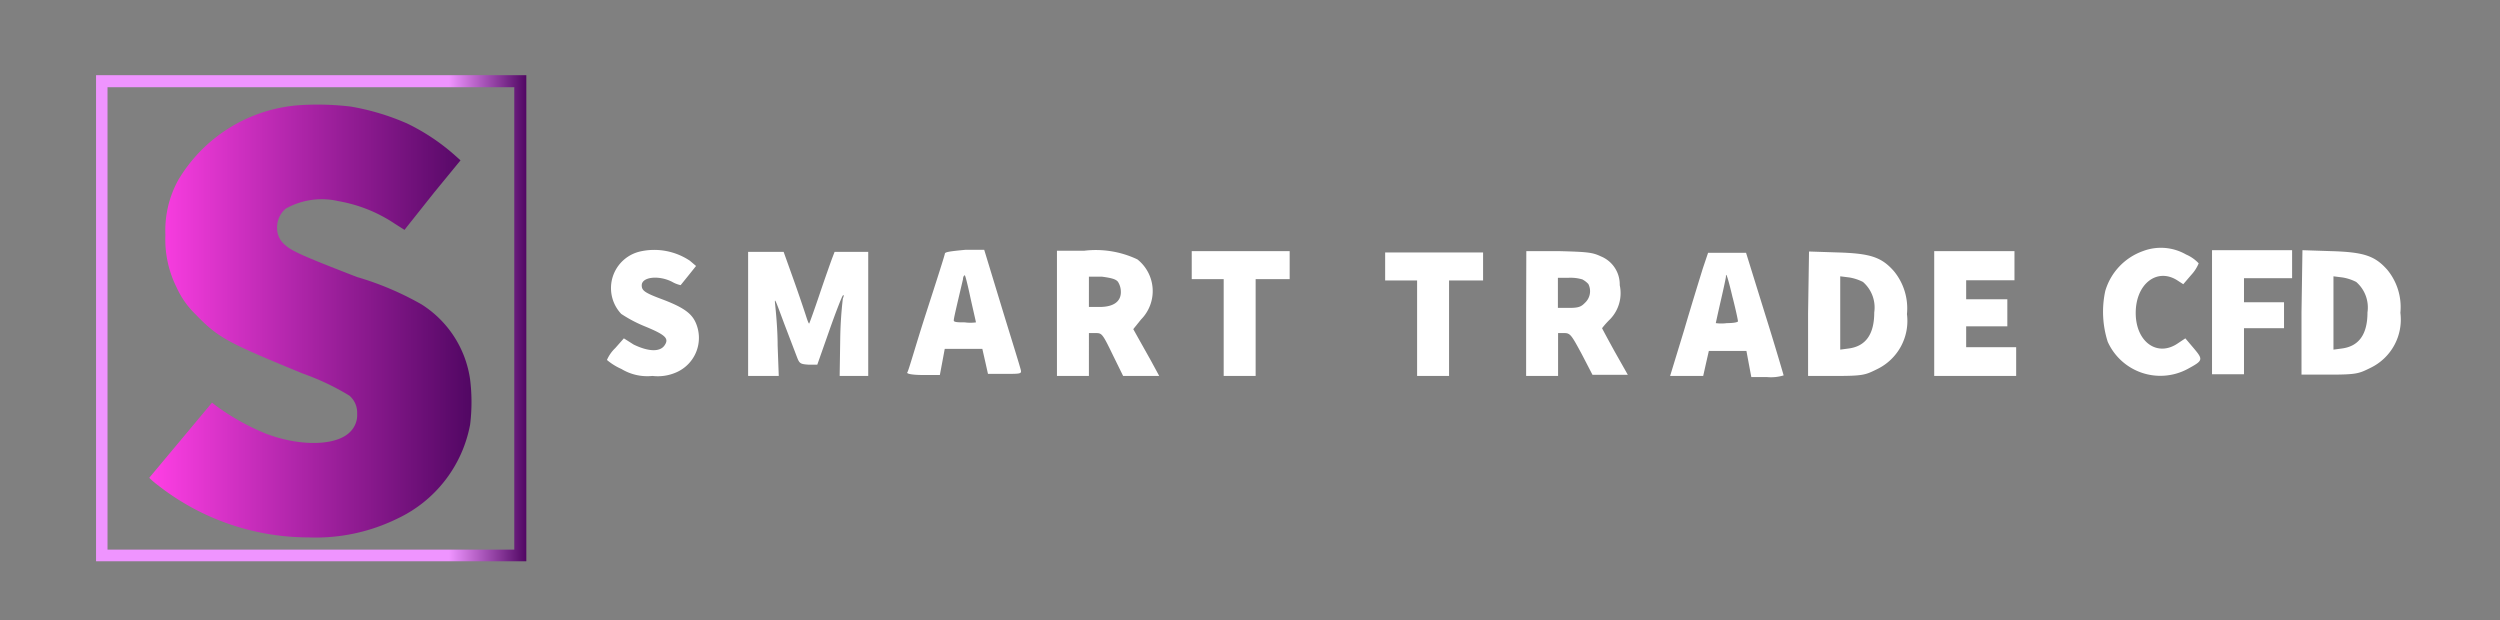 <svg id="Layer_1" data-name="Layer 1" xmlns="http://www.w3.org/2000/svg" xmlns:xlink="http://www.w3.org/1999/xlink" viewBox="0 0 133 33"><rect x="0" y="0" width="133" height="33" fill="#808080" stroke="none"/><defs><style>.cls-1{fill:url(#linear-gradient);}.cls-2{fill:url(#linear-gradient-2);}.cls-3{fill:#fff;}</style><linearGradient id="linear-gradient" x1="5.11" y1="16.93" x2="28" y2="16.93" gradientUnits="userSpaceOnUse"><stop offset="0.82" stop-color="#ef94ff"/><stop offset="1" stop-color="#510763"/></linearGradient><linearGradient id="linear-gradient-2" x1="7.97" y1="17.1" x2="25.08" y2="17.1" gradientUnits="userSpaceOnUse"><stop offset="0" stop-color="#ff3fe5"/><stop offset="1" stop-color="#510763"/></linearGradient></defs><title>site_smart_logo_svg</title><path class="cls-1" d="M5.11,16.93V29.86H28V4H5.11Zm22.25,0,0,12.31H5.72l0-12.31V4.64H27.36Z"/><path class="cls-2" d="M15.87,5.6a8.18,8.18,0,0,0-6.4,4A5.56,5.56,0,0,0,8.8,12.5a5.69,5.69,0,0,0,.6,2.8,4.67,4.67,0,0,0,1,1.42c1.2,1.24,1.62,1.47,5.7,3.15a13.19,13.19,0,0,1,2.49,1.18A1.19,1.19,0,0,1,19,22a1.25,1.25,0,0,1-.32.92c-.7.81-2.69.86-4.56.14a12.35,12.35,0,0,1-2.65-1.49l-.19-.15-1.67,2c-.92,1.1-1.67,2-1.67,2a4.56,4.56,0,0,0,.47.4,13,13,0,0,0,8,2.77,9.86,9.86,0,0,0,4.73-1,6.93,6.93,0,0,0,3.87-5,9.82,9.82,0,0,0,0-2.4,5.66,5.66,0,0,0-2.59-4A16,16,0,0,0,19,14.74c-3-1.16-3.48-1.39-3.85-1.72a1.16,1.16,0,0,1-.41-.92,1.31,1.31,0,0,1,.46-1A3.92,3.92,0,0,1,18,10.7a7.77,7.77,0,0,1,3,1.2l.52.33.1-.13,1.47-1.85L24.5,8.53l-.28-.25a11.11,11.11,0,0,0-2.56-1.71,12.75,12.75,0,0,0-3-.9A14.84,14.84,0,0,0,15.87,5.6Z"/><path class="cls-3" d="M34.05,13.38a2,2,0,0,0-1,3.32,7.17,7.17,0,0,0,1.3.68c1.06.44,1.26.63,1,1s-.9.31-1.64-.05L33.19,18l-.46.52a1.93,1.93,0,0,0-.44.63,3.17,3.17,0,0,0,.77.48,2.66,2.66,0,0,0,1.65.37A2.44,2.44,0,0,0,36,19.8a2,2,0,0,0,1-2.66c-.23-.5-.7-.82-1.86-1.25-.85-.32-1-.44-1-.71,0-.45.9-.55,1.61-.19a1.59,1.59,0,0,0,.46.18l.42-.52.4-.5-.33-.28A3.41,3.41,0,0,0,34.05,13.38Z"/><path class="cls-3" d="M39.8,16.66V20h1.63l-.06-1.63c0-.88-.1-1.86-.13-2.15-.05-.45,0-.29.48,1L42.4,19c.13.34.18.37.61.4l.47,0,.63-1.79c.35-1,.68-1.84.73-1.89s.07,0,0,.16a20.83,20.83,0,0,0-.14,2.15L44.67,20h1.52v-6.6H44.4l-.13.34c-.07.19-.36,1-.66,1.89s-.54,1.55-.56,1.58-.09-.15-.16-.37-.36-1.09-.66-1.93l-.54-1.51H39.8Z"/><path class="cls-3" d="M50.27,13.48c0,.07-.46,1.5-1,3.17s-.94,3.1-1,3.16.18.14.84.14h.89l.13-.69.13-.7,1,0,1,0,.15.66.15.67h.9c.8,0,.89,0,.85-.19s-.48-1.59-1-3.29l-.95-3.12h-1C50.62,13.36,50.3,13.4,50.27,13.48Zm1.37,2.42c.15.67.28,1.22.28,1.25a2.17,2.17,0,0,1-.59,0c-.32,0-.59,0-.59-.1s.1-.52.21-1l.28-1.19c0-.14.07-.23.1-.21S51.5,15.23,51.64,15.9Z"/><path class="cls-3" d="M56.23,16.66V20h1.7V17.72h.35c.33,0,.36,0,.9,1.12L59.75,20h1.92l-.45-.83-.69-1.23-.24-.43L60.7,17a2.15,2.15,0,0,0-.19-3.2,5.16,5.16,0,0,0-2.84-.46H56.23ZM59.48,15a1,1,0,0,1,.15.54c0,.51-.4.79-1.13.79h-.57V14.72l.7,0C59.16,14.79,59.38,14.86,59.48,15Z"/><path class="cls-3" d="M63.4,14.1v.75h1.7V20h1.7V14.85h1.81V13.36H63.4Z"/><path class="cls-3" d="M73.69,14.17v.75h1.7V20h1.7V14.92h1.81V13.43H73.69Z"/><path class="cls-3" d="M81.19,16.66V20h1.7V17.72l.34,0c.31,0,.38.12.92,1.12l.57,1.1h1.88l-.69-1.22c-.37-.67-.68-1.25-.68-1.26a4.43,4.43,0,0,1,.43-.48,2,2,0,0,0,.51-1.81,1.61,1.61,0,0,0-1-1.53c-.45-.21-.68-.24-2.23-.28l-1.74,0Zm3-1.79a1.15,1.15,0,0,1,.31.24.84.84,0,0,1-.18,1c-.21.22-.36.27-.85.27h-.59v-1.6h.54A2.22,2.22,0,0,1,84.2,14.87Z"/><path class="cls-3" d="M90.59,14.28c-.16.52-.62,2-1,3.3L88.85,20h1.76l.15-.67.15-.66,1,0,1,0,.13.7.13.69H94a2.29,2.29,0,0,0,.89-.09s-.44-1.52-1-3.3l-1-3.22H90.87Zm1.59,1.56c.16.63.28,1.19.28,1.25s-.27.1-.59.1a2.17,2.17,0,0,1-.59,0s.12-.56.27-1.21.27-1.21.27-1.26C91.81,14.42,91.94,14.83,92.18,15.85Z"/><path class="cls-3" d="M114,13.36A3.21,3.21,0,0,0,112,15.48a5.25,5.25,0,0,0,.13,2.7,3.07,3.07,0,0,0,4.25,1.45c.83-.45.84-.49.33-1.1l-.45-.53-.39.26c-1.1.76-2.25-.07-2.25-1.61s1.12-2.41,2.19-1.75l.34.22.42-.49a2.05,2.05,0,0,0,.4-.62,2,2,0,0,0-.67-.47A2.69,2.69,0,0,0,114,13.36Z"/><path class="cls-3" d="M96.19,16.66V20l1.52,0c1.43,0,1.54-.06,2.15-.36a2.85,2.85,0,0,0,1.59-2.93,3.12,3.12,0,0,0-.69-2.28c-.66-.75-1.25-.95-3-1l-1.52-.05ZM99.11,15a1.8,1.8,0,0,1,.6,1.62c0,1.16-.45,1.8-1.36,1.92l-.45.06v-3.9l.48.06A2.48,2.48,0,0,1,99.11,15Z"/><path class="cls-3" d="M102.9,16.66V20h4.36V18.47H104.6l0-.56,0-.55,1.1,0,1.09,0V15.92l-1.09,0-1.1,0,0-.51,0-.5h2.57V13.36H102.9Z"/><path class="cls-3" d="M117.68,16.61v3.3h1.7V17.46h2.13V16.08h-2.13V14.8h2.56V13.31h-4.26Z"/><path class="cls-3" d="M122.44,16.61v3.32l1.52,0c1.43,0,1.54-.06,2.15-.36a2.85,2.85,0,0,0,1.59-2.93,3.12,3.12,0,0,0-.69-2.28c-.66-.75-1.25-.95-3-1l-1.52-.05ZM125.35,15a1.8,1.8,0,0,1,.6,1.62c0,1.16-.45,1.8-1.36,1.92l-.45.06v-3.9l.48.06A2.48,2.48,0,0,1,125.35,15Z"/></svg>